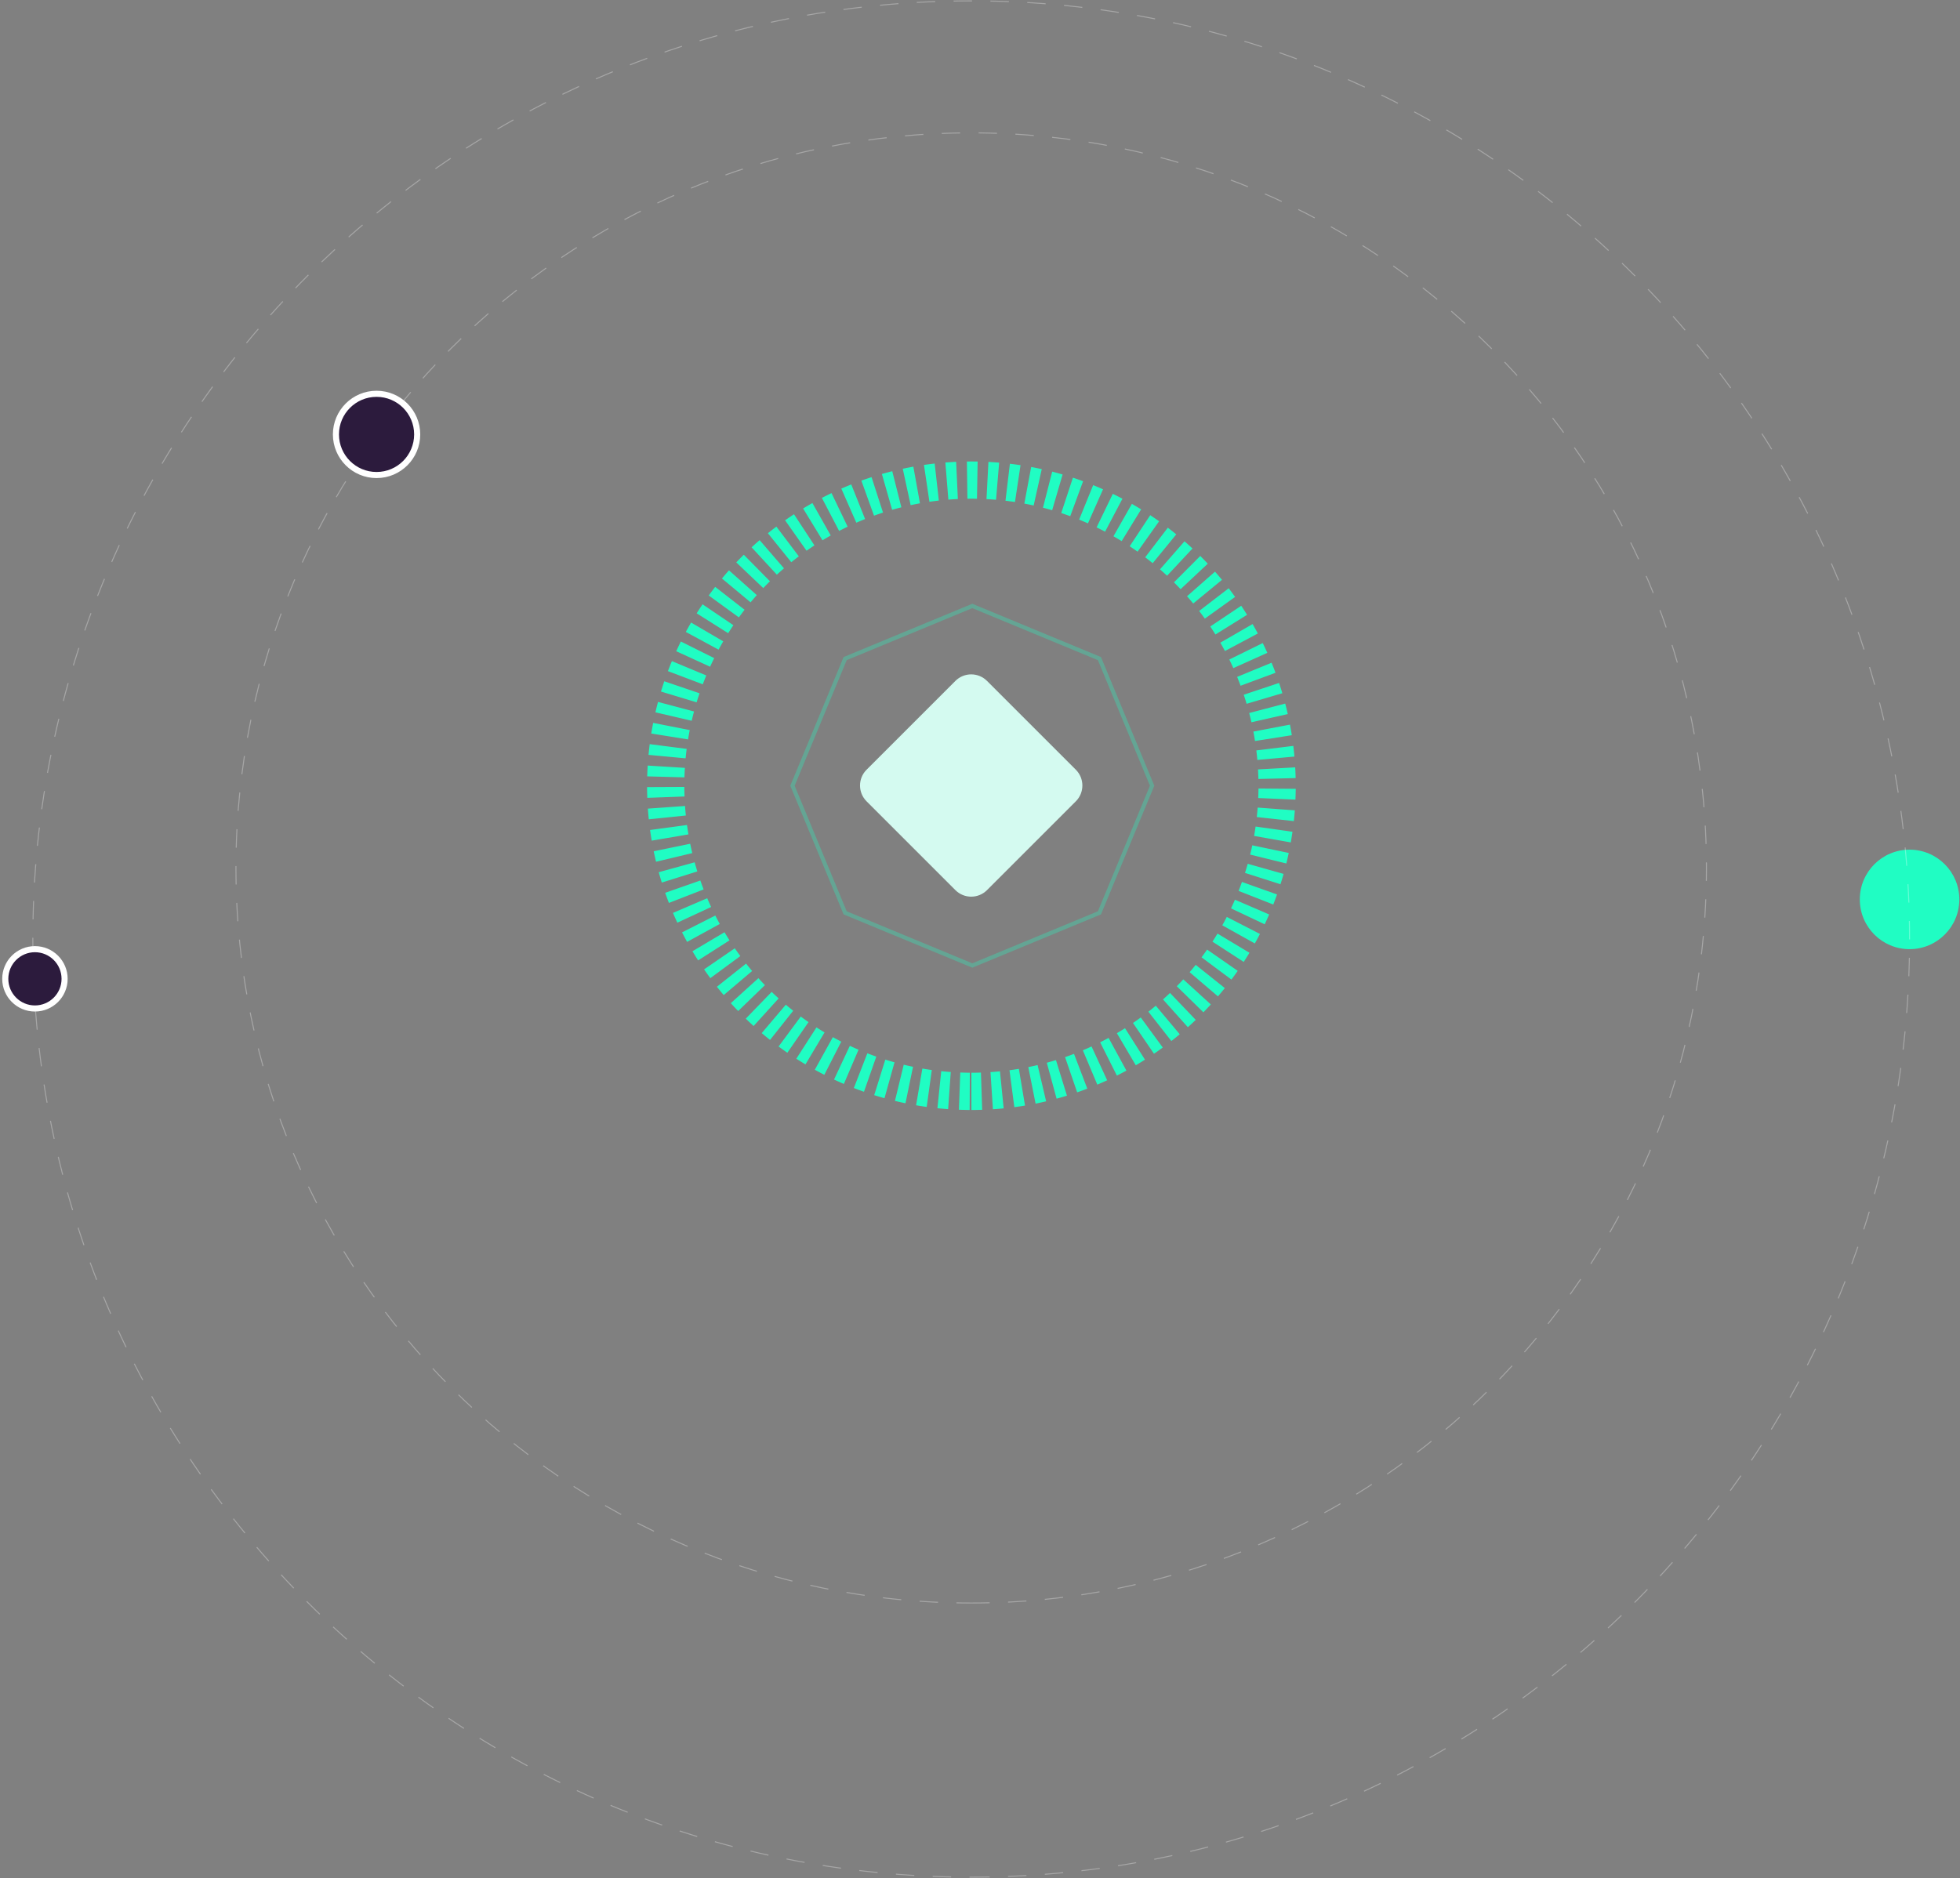 <svg xmlns="http://www.w3.org/2000/svg" id="shape-planet" version="1.1" viewBox="0 0 965 925"><rect x="0" y="0" width="965" height="925" fill="#808080" stroke="none"/><style>@keyframes rotate-inverse{0%{transform:rotate(360deg)}}@media screen and (-webkit-min-device-pixel-ratio:0){#aurora,#orbit-far,#orbit-near{animation-iteration-count:infinite;animation-timing-function:linear;transform-origin:center}#orbit-far,#orbit-near{animation-name:rotate;animation-duration:12s}#orbit-near{animation-duration:9s}#aurora{animation-name:rotate-inverse;animation-duration:20s}}</style><g id="aurora-container" transform="translate(-1292.172,-688.49)"><g id="aurora"><path fill="#20fdc3" d="m 1770.454,1235.116 -0.028,-18.345 0.472,-10e-4 0.457,-0 0.457,-0 0.458,-0 0.457,-0.01 0.455,-0.01 0.455,-0.01 0.456,-0.01 0.454,-0.013 0.455,-0.013 0.132,-0.01 0.611,18.335 -0.162,0.01 -0.513,0.015 -0.513,0.014 -0.513,0.012 -0.514,0.011 -0.515,0.01 -0.514,0.01 -0.514,0 -0.515,0.01 -0.516,0 -0.502,10e-4 z m -0.873,-0 -0.173,0 -0.515,-0.01 -0.513,-0 -0.515,-0.01 -0.515,-0.01 -0.514,-0.011 -0.513,-0.012 -0.513,-0.014 -0.513,-0.015 -0.512,-0.018 -0.493,-0.018 0.668,-18.332 0.465,0.017 0.454,0.015 0.454,0.013 0.455,0.013 0.455,0.01 0.456,0.01 0.455,0.01 0.456,0.01 0.458,0 0.457,0 0.143,10e-4 -0.087,18.344 z m 11.449,-0.343 -1.194,-18.306 0.14,-0.01 0.451,-0.031 0.449,-0.032 0.448,-0.034 0.449,-0.034 0.449,-0.037 0.448,-0.037 0.446,-0.039 0.448,-0.041 0.446,-0.042 0.447,-0.043 0.048,-0.01 1.822,18.255 -0.075,0.01 -0.504,0.049 -0.503,0.047 -0.505,0.046 -0.506,0.044 -0.505,0.042 -0.506,0.041 -0.506,0.039 -0.508,0.038 -0.508,0.036 -0.506,0.035 -0.165,0.011 z m -22.048,-0.06 -0.311,-0.022 -0.508,-0.038 -0.506,-0.039 -0.505,-0.041 -0.505,-0.042 -0.507,-0.044 -0.504,-0.046 -0.504,-0.047 -0.504,-0.049 -0.503,-0.05 -0.414,-0.043 1.884,-18.248 0.383,0.04 0.446,0.044 0.446,0.043 0.447,0.042 0.447,0.041 0.447,0.039 0.896,0.074 0.898,0.068 0.28,0.02 -1.303,18.298 z m 32.6,-0.983 -2.399,-18.187 0.153,-0.02 0.441,-0.06 0.441,-0.061 0.44,-0.062 0.439,-0.064 0.441,-0.065 0.438,-0.066 0.438,-0.068 0.439,-0.069 0.436,-0.07 0.438,-0.072 0.088,-0.015 3.026,18.094 -0.115,0.019 -0.494,0.081 -0.495,0.08 -0.495,0.078 -0.496,0.076 -0.496,0.075 -0.495,0.074 -0.497,0.072 -0.498,0.07 -0.497,0.069 -0.498,0.067 -0.183,0.024 z m -43.15,-0.117 -0.312,-0.043 -0.497,-0.07 -0.498,-0.072 -0.495,-0.074 -0.496,-0.075 -0.496,-0.076 -0.495,-0.078 -0.495,-0.08 -0.493,-0.081 -0.493,-0.082 -0.456,-0.078 3.085,-18.084 0.426,0.073 0.437,0.073 0.437,0.072 0.437,0.07 0.438,0.069 0.438,0.068 0.438,0.066 0.441,0.065 0.439,0.064 0.44,0.062 0.285,0.04 -2.515,18.171 z m 53.608,-1.622 -3.589,-17.991 0.053,-0.01 0.43,-0.088 0.431,-0.089 0.431,-0.09 0.43,-0.091 0.429,-0.093 0.429,-0.094 0.427,-0.095 0.429,-0.097 0.428,-0.098 0.428,-0.1 0.23,-0.054 4.208,17.856 -0.258,0.061 -0.482,0.112 -0.483,0.11 -0.483,0.11 -0.485,0.108 -0.485,0.106 -0.486,0.105 -0.487,0.103 -0.485,0.102 -0.488,0.101 -0.489,0.099 -0.083,0.017 z m -64.058,-0.175 -0.201,-0.042 -0.486,-0.102 -0.486,-0.103 -0.486,-0.105 -0.486,-0.106 -0.484,-0.108 -0.484,-0.11 -0.482,-0.11 -0.482,-0.112 -0.484,-0.114 -0.482,-0.115 -0.142,-0.035 4.32,-17.829 0.116,0.028 0.426,0.102 0.425,0.1 0.428,0.1 0.428,0.098 0.429,0.097 0.428,0.095 0.428,0.094 0.43,0.093 0.429,0.091 0.432,0.09 0.174,0.036 -3.708,17.967 z m 74.404,-2.266 -4.819,-17.701 0.312,-0.085 0.421,-0.116 0.418,-0.116 0.419,-0.119 0.42,-0.12 0.418,-0.121 0.418,-0.122 0.417,-0.123 0.417,-0.125 0.415,-0.125 0.416,-0.128 0.011,-0 5.419,17.526 -0.036,0.011 -0.469,0.144 -0.472,0.143 -0.471,0.141 -0.471,0.139 -0.473,0.138 -0.473,0.137 -0.472,0.135 -0.474,0.134 -0.476,0.133 -0.476,0.131 -0.339,0.092 z m -84.733,-0.231 -0.45,-0.125 -0.474,-0.134 -0.472,-0.135 -0.473,-0.137 -0.473,-0.138 -0.47,-0.139 -0.472,-0.141 -0.472,-0.143 -0.469,-0.144 -0.469,-0.145 -0.374,-0.116 5.475,-17.509 0.347,0.108 0.832,0.256 0.414,0.125 0.417,0.125 0.418,0.123 0.417,0.123 0.418,0.12 0.42,0.12 0.419,0.119 0.42,0.117 -4.929,17.67 z m 94.86,-2.886 -5.962,-17.349 0.041,-0.014 0.41,-0.142 0.407,-0.143 0.408,-0.145 0.408,-0.146 0.406,-0.146 0.406,-0.148 0.405,-0.149 0.405,-0.15 0.405,-0.152 0.403,-0.153 0.302,-0.115 6.547,17.137 -0.33,0.126 -0.457,0.173 -0.456,0.171 -0.458,0.17 -0.459,0.169 -0.459,0.167 -0.46,0.166 -0.46,0.164 -0.46,0.163 -0.463,0.163 -0.462,0.16 -0.067,0.023 z m -104.968,-0.286 -0.169,-0.06 -0.461,-0.163 -0.459,-0.164 -0.461,-0.166 -0.459,-0.167 -0.458,-0.169 -0.458,-0.17 -0.456,-0.171 -0.458,-0.173 -0.456,-0.174 -0.454,-0.175 -0.232,-0.091 6.65,-17.097 0.205,0.08 0.403,0.155 0.404,0.154 0.402,0.153 0.405,0.152 0.405,0.15 0.405,0.149 0.407,0.148 0.405,0.146 0.408,0.146 0.408,0.145 0.141,0.049 -6.067,17.313 z m 114.884,-3.509 -7.119,-16.907 0.142,-0.06 0.396,-0.169 0.396,-0.169 0.394,-0.17 0.394,-0.172 0.394,-0.173 0.392,-0.174 0.392,-0.175 0.391,-0.176 0.391,-0.178 0.391,-0.178 0.217,-0.1 7.687,16.656 -0.244,0.113 -0.441,0.202 -0.442,0.201 -0.443,0.199 -0.443,0.198 -0.445,0.197 -0.444,0.195 -0.445,0.194 -0.447,0.193 -0.447,0.191 -0.447,0.19 -0.17,0.072 z m -124.779,-0.341 -0.262,-0.112 -0.447,-0.193 -0.445,-0.194 -0.445,-0.195 -0.445,-0.197 -0.442,-0.198 -0.443,-0.199 -0.442,-0.201 -0.441,-0.202 -0.441,-0.203 -0.439,-0.204 -0.154,-0.073 7.787,-16.61 0.128,0.06 0.389,0.181 0.39,0.18 0.78,0.356 0.392,0.176 0.393,0.176 0.392,0.173 0.393,0.173 0.395,0.172 0.393,0.17 0.235,0.1 -7.221,16.864 z m 134.416,-4.107 -8.237,-16.391 0.186,-0.094 0.382,-0.194 0.382,-0.194 0.381,-0.196 0.379,-0.196 0.379,-0.198 0.378,-0.199 0.378,-0.201 0.378,-0.201 0.375,-0.202 0.377,-0.204 0.183,-0.099 8.779,16.107 -0.206,0.113 -0.424,0.229 -0.426,0.229 -0.426,0.227 -0.426,0.226 -0.428,0.225 -0.429,0.224 -0.43,0.223 -0.429,0.221 -0.431,0.219 -0.432,0.219 -0.213,0.107 z m -144.029,-0.393 -0.298,-0.152 -0.43,-0.221 -0.43,-0.223 -0.429,-0.224 -0.427,-0.225 -0.426,-0.225 -0.427,-0.228 -0.426,-0.229 -0.424,-0.229 -0.424,-0.232 -0.423,-0.232 -0.122,-0.067 8.876,-16.055 0.1,0.055 0.375,0.206 0.374,0.204 0.377,0.204 0.375,0.202 0.377,0.201 0.379,0.201 0.379,0.199 0.379,0.198 0.379,0.196 0.381,0.196 0.272,0.139 -8.337,16.341 z m 153.345,-4.685 -9.313,-15.806 0.19,-0.112 0.368,-0.218 0.366,-0.218 0.365,-0.22 0.364,-0.22 0.364,-0.222 0.364,-0.224 0.361,-0.223 0.362,-0.225 0.362,-0.226 0.359,-0.227 0.181,-0.115 9.832,15.488 -0.204,0.129 -0.408,0.257 -0.407,0.255 -0.409,0.255 -0.41,0.253 -0.409,0.251 -0.411,0.251 -0.413,0.25 -0.413,0.248 -0.414,0.247 -0.413,0.246 -0.214,0.126 z m -162.631,-0.443 -0.294,-0.176 -0.413,-0.249 -0.412,-0.249 -0.411,-0.25 -0.41,-0.252 -0.41,-0.253 -0.409,-0.255 -0.407,-0.255 -0.408,-0.257 -0.406,-0.258 -0.404,-0.258 -0.126,-0.081 9.922,-15.43 0.104,0.067 0.359,0.229 0.36,0.229 0.36,0.227 0.361,0.226 0.362,0.225 0.362,0.223 0.363,0.223 0.365,0.223 0.364,0.221 0.365,0.219 0.267,0.16 -9.404,15.751 z m 171.585,-5.241 -10.338,-15.154 0.163,-0.112 0.351,-0.24 0.348,-0.241 0.35,-0.244 0.348,-0.243 0.347,-0.245 0.348,-0.246 0.346,-0.247 0.345,-0.248 0.345,-0.249 0.343,-0.25 0.201,-0.146 10.834,14.804 -0.225,0.164 -0.388,0.282 -0.389,0.281 -0.39,0.281 -0.391,0.278 -0.391,0.277 -0.393,0.277 -0.393,0.276 -0.394,0.273 -0.396,0.274 -0.396,0.272 -0.185,0.126 z m -180.511,-0.493 -0.258,-0.179 -0.393,-0.273 -0.394,-0.276 -0.393,-0.277 -0.391,-0.277 -0.391,-0.278 -0.39,-0.281 -0.389,-0.281 -0.388,-0.282 -0.388,-0.284 -0.385,-0.283 -0.149,-0.111 10.916,-14.743 0.13,0.096 0.344,0.253 0.342,0.25 0.344,0.25 0.344,0.249 0.345,0.248 0.346,0.247 0.348,0.246 0.347,0.245 0.348,0.243 0.35,0.244 0.237,0.163 -10.432,15.091 z m 189.067,-5.77 -11.315,-14.44 0.119,-0.092 0.333,-0.263 0.333,-0.264 0.331,-0.265 0.331,-0.266 0.331,-0.266 0.328,-0.268 0.33,-0.269 0.328,-0.27 0.327,-0.27 0.325,-0.271 0.233,-0.195 11.784,14.059 -0.256,0.214 -0.368,0.307 -0.369,0.306 -0.37,0.304 -0.37,0.303 -0.373,0.303 -0.373,0.301 -0.373,0.3 -0.375,0.299 -0.376,0.298 -0.376,0.297 -0.139,0.108 z m -197.587,-0.538 -0.207,-0.165 -0.375,-0.299 -0.374,-0.3 -0.373,-0.301 -0.372,-0.303 -0.37,-0.303 -0.37,-0.304 -0.369,-0.306 -0.369,-0.307 -0.368,-0.308 -0.365,-0.308 -0.186,-0.157 11.865,-13.992 0.165,0.14 0.326,0.274 0.324,0.273 0.326,0.271 0.327,0.27 0.328,0.27 0.329,0.269 0.329,0.268 0.33,0.266 0.331,0.266 0.331,0.265 0.187,0.148 -11.4,14.373 z m 205.708,-6.274 -12.238,-13.667 0.066,-0.059 0.315,-0.284 0.315,-0.284 0.313,-0.286 0.312,-0.286 0.313,-0.289 0.31,-0.288 0.31,-0.289 0.309,-0.291 0.308,-0.29 0.307,-0.293 0.269,-0.256 12.678,13.259 -0.287,0.274 -0.347,0.33 -0.348,0.329 -0.349,0.328 -0.35,0.327 -0.352,0.326 -0.351,0.324 -0.353,0.323 -0.354,0.323 -0.355,0.322 -0.355,0.32 -0.086,0.077 z m -213.792,-0.583 -0.15,-0.136 -0.354,-0.323 -0.353,-0.323 -0.351,-0.324 -0.351,-0.326 -0.35,-0.327 -0.349,-0.328 -0.349,-0.329 -0.347,-0.33 -0.345,-0.33 -0.345,-0.332 -0.224,-0.217 12.759,-13.181 0.202,0.196 0.306,0.293 0.307,0.294 0.307,0.293 0.308,0.29 0.309,0.291 0.31,0.289 0.311,0.288 0.312,0.289 0.626,0.572 0.13,0.117 -12.319,13.594 z m 221.446,-6.751 -13.108,-12.835 0.014,-0.013 0.296,-0.304 0.295,-0.305 0.294,-0.306 0.293,-0.307 0.293,-0.307 0.29,-0.308 0.29,-0.308 0.29,-0.311 0.289,-0.312 0.288,-0.311 0.285,-0.311 -0.01,0.01 13.561,12.355 -0.011,0.012 -0.325,0.354 -0.325,0.353 -0.325,0.35 -0.326,0.349 -0.329,0.349 -0.329,0.349 -0.33,0.347 -0.331,0.346 -0.331,0.345 -0.333,0.344 -0.334,0.343 -0.032,0.032 z m -229.06,-0.624 -0.092,-0.095 -0.332,-0.345 -0.331,-0.346 -0.33,-0.347 -0.329,-0.349 -0.328,-0.349 -0.326,-0.349 -0.325,-0.35 -0.325,-0.353 -0.325,-0.353 -0.322,-0.354 -0.255,-0.281 13.594,-12.319 0.237,0.262 0.286,0.313 0.286,0.312 0.287,0.311 0.289,0.312 0.29,0.311 0.29,0.308 0.291,0.308 0.292,0.307 0.293,0.307 0.294,0.306 0.075,0.076 -13.184,12.757 z m 236.23,-7.218 -13.955,-11.908 0.262,-0.306 0.274,-0.324 0.274,-0.324 0.272,-0.326 0.272,-0.326 0.27,-0.326 0.27,-0.328 0.269,-0.33 0.268,-0.328 0.266,-0.331 0.266,-0.331 0.032,-0.039 14.34,11.441 -0.05,0.063 -0.3,0.373 -0.301,0.373 -0.303,0.372 -0.303,0.371 -0.304,0.37 -0.306,0.369 -0.307,0.368 -0.307,0.367 -0.309,0.367 -0.31,0.365 -0.28,0.328 z m -243.341,-0.643 -0.043,-0.05 -0.308,-0.366 -0.308,-0.368 -0.307,-0.368 -0.306,-0.369 -0.304,-0.37 -0.303,-0.371 -0.302,-0.372 -0.301,-0.373 -0.3,-0.373 -0.3,-0.375 -0.274,-0.347 14.372,-11.4 0.259,0.326 0.264,0.331 0.266,0.331 0.267,0.331 0.267,0.328 0.269,0.33 0.27,0.328 0.271,0.327 0.271,0.325 0.272,0.325 0.274,0.325 0.026,0.031 -13.992,11.864 z m 249.962,-7.637 -14.708,-10.964 0.207,-0.278 0.253,-0.341 0.253,-0.343 0.25,-0.343 0.25,-0.343 0.25,-0.346 0.247,-0.344 0.247,-0.346 0.246,-0.347 0.245,-0.348 0.243,-0.348 0.059,-0.084 15.06,10.476 -0.073,0.105 -0.276,0.393 -0.277,0.393 -0.277,0.391 -0.278,0.391 -0.281,0.391 -0.281,0.388 -0.282,0.388 -0.284,0.388 -0.284,0.386 -0.285,0.385 -0.224,0.3 z m -256.555,-0.699 -0.274,-0.372 -0.284,-0.388 -0.282,-0.388 -0.28,-0.388 -0.281,-0.391 -0.279,-0.391 -0.277,-0.391 -0.277,-0.393 -0.275,-0.393 -0.275,-0.395 -0.273,-0.395 -0.021,-0.031 15.123,-10.385 0.01,0.011 0.241,0.349 0.243,0.349 0.488,0.696 0.247,0.347 0.247,0.346 0.247,0.344 0.249,0.346 0.5,0.686 0.259,0.351 -14.773,10.876 z m 262.614,-8.001 -15.397,-9.973 0.167,-0.257 0.23,-0.358 0.229,-0.359 0.229,-0.36 0.227,-0.359 0.225,-0.361 0.225,-0.362 0.225,-0.363 0.223,-0.364 0.222,-0.363 0.22,-0.364 0.066,-0.109 15.722,9.452 -0.081,0.134 -0.25,0.414 -0.251,0.411 -0.251,0.41 -0.253,0.409 -0.254,0.408 -0.256,0.408 -0.257,0.408 -0.258,0.406 -0.258,0.405 -0.261,0.405 -0.183,0.282 z m -268.627,-0.733 -0.229,-0.359 -0.258,-0.406 -0.257,-0.408 -0.256,-0.408 -0.254,-0.408 -0.252,-0.409 -0.252,-0.41 -0.251,-0.411 -0.25,-0.413 -0.248,-0.413 -0.247,-0.414 -0.033,-0.055 15.779,-9.358 0.018,0.031 0.218,0.365 0.22,0.366 0.22,0.364 0.222,0.363 0.223,0.364 0.225,0.363 0.225,0.362 0.226,0.361 0.227,0.359 0.228,0.36 0.215,0.336 -15.459,9.878 z m 274.1,-8.355 -16.027,-8.927 0.145,-0.259 0.206,-0.374 0.206,-0.374 0.205,-0.376 0.203,-0.375 0.202,-0.376 0.201,-0.378 0.201,-0.378 0.198,-0.377 0.198,-0.38 0.197,-0.38 0.057,-0.11 16.315,8.388 -0.07,0.135 -0.222,0.429 -0.223,0.428 -0.226,0.429 -0.226,0.426 -0.227,0.426 -0.229,0.427 -0.23,0.424 -0.23,0.423 -0.233,0.424 -0.233,0.422 -0.158,0.283 z m -279.522,-0.762 -0.201,-0.367 -0.231,-0.423 -0.23,-0.424 -0.229,-0.427 -0.227,-0.426 -0.226,-0.426 -0.225,-0.429 -0.224,-0.428 -0.222,-0.429 -0.221,-0.43 -0.22,-0.432 -0.026,-0.05 16.367,-8.286 0.013,0.024 0.194,0.381 0.195,0.38 0.197,0.38 0.198,0.38 0.199,0.377 0.2,0.378 0.202,0.378 0.201,0.376 0.204,0.375 0.205,0.376 0.187,0.342 -16.08,8.83 z m 284.379,-8.673 -16.587,-7.835 0.138,-0.294 0.182,-0.387 0.181,-0.39 0.18,-0.389 0.178,-0.39 0.178,-0.392 0.176,-0.39 0.175,-0.393 0.174,-0.393 0.173,-0.393 0.171,-0.393 0.03,-0.069 16.842,7.272 -0.042,0.097 -0.194,0.446 -0.196,0.445 -0.196,0.444 -0.198,0.442 -0.199,0.444 -0.201,0.441 -0.202,0.442 -0.203,0.44 -0.204,0.44 -0.207,0.439 -0.149,0.316 z m -289.185,-0.789 -0.189,-0.406 -0.203,-0.44 -0.202,-0.442 -0.2,-0.441 -0.199,-0.443 -0.199,-0.443 -0.197,-0.445 -0.195,-0.444 -0.194,-0.445 -0.193,-0.447 -0.182,-0.425 16.864,-7.222 0.17,0.398 0.342,0.788 0.173,0.394 0.174,0.392 0.175,0.392 0.176,0.391 0.178,0.392 0.178,0.39 0.18,0.389 0.179,0.384 -16.636,7.733 z m 293.404,-8.954 -17.078,-6.698 0.147,-0.374 0.156,-0.403 0.155,-0.401 0.154,-0.404 0.153,-0.404 0.151,-0.403 0.151,-0.406 0.149,-0.405 0.148,-0.406 0.147,-0.407 0.145,-0.407 17.275,6.174 -0.155,0.435 -0.166,0.459 -0.167,0.459 -0.169,0.459 -0.17,0.457 -0.171,0.458 -0.173,0.456 -0.174,0.455 -0.176,0.457 -0.176,0.453 -0.156,0.396 z m -297.557,-0.782 -0.027,-0.067 -0.175,-0.456 -0.175,-0.456 -0.173,-0.457 -0.171,-0.456 -0.17,-0.458 -0.168,-0.459 -0.168,-0.459 -0.166,-0.46 -0.164,-0.46 -0.163,-0.46 -0.118,-0.336 17.312,-6.068 0.109,0.308 0.144,0.408 0.146,0.408 0.146,0.406 0.148,0.406 0.149,0.405 0.151,0.405 0.152,0.405 0.152,0.403 0.154,0.403 0.155,0.402 0.015,0.039 -17.095,6.654 z m 301.107,-9.195 -17.475,-5.584 0.024,-0.073 0.13,-0.413 0.13,-0.414 0.128,-0.416 0.127,-0.415 0.126,-0.416 0.125,-0.417 0.123,-0.417 0.122,-0.418 0.121,-0.418 0.12,-0.418 0.071,-0.253 17.655,4.983 -0.079,0.281 -0.135,0.474 -0.137,0.472 -0.138,0.473 -0.14,0.472 -0.14,0.47 -0.143,0.471 -0.144,0.47 -0.145,0.469 -0.146,0.469 -0.148,0.468 -0.032,0.1 z m -304.614,-0.832 -0.064,-0.205 -0.145,-0.469 -0.144,-0.469 -0.142,-0.472 -0.141,-0.471 -0.14,-0.471 -0.138,-0.473 -0.137,-0.472 -0.135,-0.473 -0.134,-0.474 -0.132,-0.476 -0.048,-0.172 17.686,-4.874 0.04,0.144 0.117,0.419 0.118,0.419 0.12,0.42 0.121,0.418 0.122,0.418 0.124,0.418 0.124,0.416 0.125,0.415 0.256,0.832 0.056,0.177 -17.509,5.475 z m 307.498,-9.395 -17.816,-4.376 0.07,-0.283 0.103,-0.425 0.102,-0.425 0.101,-0.427 0.099,-0.427 0.098,-0.428 0.096,-0.427 0.096,-0.43 0.094,-0.428 0.093,-0.429 0.091,-0.431 0,-0.01 17.955,3.762 -0.01,0.037 -0.103,0.485 -0.105,0.486 -0.107,0.485 -0.107,0.484 -0.11,0.484 -0.11,0.483 -0.113,0.483 -0.113,0.482 -0.115,0.482 -0.117,0.482 -0.076,0.308 z m -310.326,-0.849 -0.101,-0.423 -0.114,-0.482 -0.112,-0.483 -0.111,-0.483 -0.109,-0.483 -0.108,-0.485 -0.107,-0.486 -0.105,-0.485 -0.103,-0.485 -0.102,-0.488 -0.078,-0.376 17.968,-3.704 0.071,0.347 0.09,0.429 0.092,0.431 0.093,0.43 0.093,0.427 0.096,0.428 0.097,0.429 0.098,0.428 0.099,0.427 0.101,0.427 0.095,0.398 -17.843,4.262 z m 312.515,-9.523 -18.065,-3.197 0.023,-0.128 0.076,-0.435 0.074,-0.436 0.073,-0.436 0.072,-0.438 0.07,-0.437 0.069,-0.437 0.068,-0.439 0.066,-0.439 0.065,-0.44 0.064,-0.439 0.017,-0.119 18.164,2.568 -0.021,0.151 -0.072,0.497 -0.074,0.496 -0.075,0.495 -0.076,0.495 -0.078,0.496 -0.08,0.495 -0.081,0.494 -0.082,0.493 -0.084,0.493 -0.086,0.492 -0.027,0.155 z m -314.647,-0.86 -0.047,-0.28 -0.083,-0.493 -0.081,-0.494 -0.08,-0.495 -0.078,-0.494 -0.076,-0.497 -0.075,-0.496 -0.073,-0.495 -0.072,-0.497 -0.071,-0.498 -0.069,-0.497 -0,-0.019 18.18,-2.457 -0,-0.01 0.061,0.441 0.062,0.44 0.064,0.439 0.065,0.441 0.066,0.438 0.068,0.438 0.069,0.438 0.07,0.437 0.072,0.438 0.073,0.436 0.043,0.252 -18.084,3.084 z m 316.14,-9.637 -18.235,-1.999 0.01,-0.071 0.048,-0.444 0.046,-0.446 0.044,-0.447 0.043,-0.445 0.042,-0.445 0.041,-0.449 0.039,-0.447 0.037,-0.447 0.037,-0.449 0.034,-0.449 0.01,-0.123 18.294,1.365 -0.012,0.151 -0.039,0.506 -0.041,0.506 -0.042,0.506 -0.044,0.505 -0.046,0.503 -0.047,0.505 -0.049,0.505 -0.05,0.502 -0.052,0.503 -0.054,0.504 -0.011,0.1 z m -317.576,-0.871 -0.024,-0.236 -0.051,-0.502 -0.049,-0.505 -0.047,-0.504 -0.045,-0.504 -0.045,-0.506 -0.042,-0.505 -0.041,-0.506 -0.039,-0.506 -0.038,-0.508 -0.035,-0.488 18.299,-1.302 0.032,0.457 0.034,0.448 0.035,0.449 0.036,0.449 0.038,0.448 0.039,0.446 0.04,0.448 0.042,0.446 0.043,0.445 0.045,0.447 0.021,0.21 -18.248,1.879 z m 318.373,-9.709 -18.329,-0.78 0.01,-0.138 0.018,-0.455 0.017,-0.452 0.015,-0.455 0.013,-0.455 0.013,-0.454 0.01,-0.456 0.01,-0.455 0.01,-0.456 0.01,-0.456 0,-0.458 0,0.01 18.345,0.148 -10e-4,0.019 -0.01,0.514 -0.01,0.515 -0.01,0.514 -0.01,0.514 -0.012,0.513 -0.014,0.513 -0.016,0.513 -0.017,0.511 -0.018,0.513 -0.02,0.511 -0.01,0.164 z m -319.112,-0.871 -0.011,-0.316 -0.017,-0.512 -0.016,-0.513 -0.013,-0.513 -0.013,-0.514 -0.01,-0.513 -0.01,-0.514 -0.01,-0.515 -0.01,-0.514 -0,-0.515 -0,-0.35 18.345,-0.087 10e-4,0.32 0,0.457 0.01,0.458 0.01,0.456 0.01,0.456 0.01,0.456 0.011,0.455 0.012,0.454 0.014,0.455 0.015,0.454 0.01,0.288 -18.333,0.667 z m 300.872,-9.297 -0.01,-0.326 -0.013,-0.455 -0.013,-0.454 -0.015,-0.455 -0.017,-0.453 -0.018,-0.454 -0.019,-0.453 -0.021,-0.452 -0.022,-0.453 -0.024,-0.452 -0.017,-0.301 18.317,-1.015 0.019,0.33 0.026,0.51 0.025,0.51 0.024,0.51 0.022,0.512 0.02,0.51 0.018,0.513 0.017,0.511 0.016,0.513 0.014,0.513 0.01,0.352 -18.34,0.439 z m -282.578,-0.781 0,-0.01 -18.338,-0.495 0,-0.022 0.016,-0.513 0.017,-0.512 0.018,-0.511 0.021,-0.511 0.022,-0.513 0.023,-0.509 0.025,-0.51 0.027,-0.51 0.028,-0.51 0.03,-0.509 0.011,-0.184 18.31,1.133 -0.01,0.155 -0.027,0.45 -0.025,0.451 -0.023,0.452 -0.023,0.453 -0.021,0.453 -0.019,0.452 -0.018,0.453 -0.016,0.455 -0.015,0.454 -0.014,0.454 z m 282.054,-8.596 -0.038,-0.421 -0.042,-0.446 -0.043,-0.445 -0.044,-0.447 -0.046,-0.446 -0.047,-0.443 -0.049,-0.446 -0.05,-0.444 -0.052,-0.443 -0.052,-0.443 -0.032,-0.258 18.209,-2.23 0.035,0.289 0.06,0.501 0.058,0.501 0.056,0.502 0.055,0.5 0.054,0.504 0.052,0.503 0.05,0.502 0.049,0.505 0.047,0.505 0.041,0.45 -18.271,1.65 z m -281.478,-0.784 -18.265,-1.707 0.01,-0.114 0.049,-0.505 0.051,-0.502 0.051,-0.503 0.054,-0.502 0.055,-0.502 0.056,-0.503 0.058,-0.5 0.06,-0.501 0.061,-0.501 0.063,-0.498 0.02,-0.155 18.195,2.341 -0.016,0.126 -0.056,0.443 -0.054,0.443 -0.053,0.443 -0.051,0.444 -0.05,0.443 -0.049,0.445 -0.047,0.444 -0.046,0.446 -0.045,0.447 -0.043,0.445 -0.01,0.083 z m 280.336,-8.537 -0.061,-0.388 -0.07,-0.437 -0.072,-0.437 -0.073,-0.437 -0.074,-0.435 -0.076,-0.436 -0.077,-0.437 -0.078,-0.433 -0.08,-0.435 -0.081,-0.433 -0.063,-0.333 18.022,-3.427 0.069,0.364 0.091,0.49 0.091,0.491 0.088,0.492 0.087,0.491 0.086,0.492 0.084,0.494 0.082,0.493 0.081,0.493 0.08,0.495 0.066,0.417 -18.122,2.856 z m -279.142,-0.777 -18.112,-2.913 0.012,-0.078 0.081,-0.493 0.083,-0.493 0.084,-0.493 0.085,-0.493 0.087,-0.492 0.089,-0.49 0.09,-0.492 0.092,-0.491 0.092,-0.489 0.095,-0.489 0.047,-0.242 18.001,3.54 -0.042,0.21 -0.083,0.433 -0.083,0.435 -0.081,0.432 -0.079,0.434 -0.079,0.436 -0.077,0.435 -0.075,0.435 -0.075,0.436 -0.073,0.437 -0.072,0.437 -0.01,0.048 z m 277.382,-8.45 -0.056,-0.249 -0.098,-0.428 -0.099,-0.426 -0.101,-0.427 -0.102,-0.426 -0.103,-0.424 -0.105,-0.427 -0.105,-0.424 -0.107,-0.424 -0.108,-0.423 -0.11,-0.423 -0.014,-0.052 17.745,-4.654 0.021,0.079 0.124,0.479 0.122,0.479 0.121,0.479 0.12,0.481 0.118,0.479 0.117,0.481 0.115,0.483 0.113,0.481 0.113,0.484 0.11,0.482 0.063,0.276 -17.894,4.044 z m -275.577,-0.74 -17.868,-4.154 0.091,-0.392 0.114,-0.481 0.114,-0.481 0.118,-0.483 0.118,-0.48 0.119,-0.48 0.121,-0.479 0.122,-0.479 0.124,-0.479 0.125,-0.477 0.111,-0.418 17.731,4.709 -0.104,0.391 -0.111,0.422 -0.109,0.423 -0.109,0.423 -0.107,0.424 -0.105,0.425 -0.105,0.426 -0.103,0.423 -0.101,0.427 -0.101,0.427 -0.085,0.363 z m 273.202,-8.354 -0.01,-0.024 -0.125,-0.418 -0.126,-0.415 -0.127,-0.416 -0.128,-0.415 -0.13,-0.414 -0.13,-0.414 -0.132,-0.413 -0.134,-0.413 -0.134,-0.413 -0.136,-0.411 -0.101,-0.303 17.403,-5.802 0.111,0.332 0.154,0.466 0.152,0.466 0.15,0.466 0.15,0.468 0.148,0.468 0.146,0.469 0.145,0.469 0.144,0.47 0.143,0.471 0.14,0.47 0.016,0.052 -17.592,5.204 z m -270.778,-0.726 -17.558,-5.314 0.047,-0.158 0.144,-0.469 0.145,-0.469 0.147,-0.469 0.148,-0.468 0.149,-0.468 0.151,-0.466 0.152,-0.466 0.154,-0.466 0.154,-0.465 0.157,-0.464 0.077,-0.228 17.368,5.907 -0.068,0.201 -0.139,0.411 -0.137,0.411 -0.135,0.411 -0.135,0.413 -0.133,0.413 -0.132,0.413 -0.131,0.414 -0.13,0.414 -0.128,0.415 -0.128,0.417 -0.039,0.13 z m 267.808,-8.166 -0.064,-0.171 -0.151,-0.403 -0.153,-0.403 -0.154,-0.404 -0.155,-0.402 -0.156,-0.402 -0.158,-0.401 -0.158,-0.401 -0.16,-0.401 -0.161,-0.399 -0.162,-0.398 -0.075,-0.181 16.971,-6.967 0.085,0.209 0.184,0.451 0.182,0.452 0.181,0.452 0.179,0.453 0.179,0.454 0.176,0.454 0.176,0.456 0.174,0.455 0.173,0.457 0.171,0.458 0.073,0.196 -17.197,6.386 z m -264.789,-0.711 -17.158,-6.492 0.112,-0.294 0.174,-0.456 0.175,-0.455 0.177,-0.454 0.178,-0.454 0.179,-0.453 0.181,-0.452 0.182,-0.452 0.184,-0.451 0.185,-0.45 0.185,-0.449 0.048,-0.115 16.929,7.069 -0.037,0.087 -0.165,0.398 -0.163,0.399 -0.162,0.398 -0.161,0.399 -0.16,0.401 -0.159,0.401 -0.157,0.401 -0.157,0.402 -0.155,0.403 -0.154,0.403 -0.101,0.266 z m 261.229,-7.967 -0.111,-0.246 -0.178,-0.391 -0.178,-0.391 -0.18,-0.389 -0.181,-0.389 -0.182,-0.389 -0.183,-0.387 -0.184,-0.387 -0.186,-0.387 -0.187,-0.386 -0.187,-0.384 -0.058,-0.118 16.464,-8.092 0.071,0.145 0.213,0.437 0.211,0.436 0.209,0.436 0.209,0.437 0.207,0.439 0.206,0.439 0.204,0.439 0.203,0.441 0.202,0.441 0.201,0.442 0.123,0.274 -16.728,7.53 z m -257.622,-0.692 -16.682,-7.632 0.166,-0.363 0.203,-0.441 0.205,-0.439 0.206,-0.439 0.207,-0.439 0.208,-0.437 0.209,-0.436 0.211,-0.436 0.213,-0.436 0.213,-0.435 0.215,-0.434 0.029,-0.057 16.415,8.19 -0.016,0.032 -0.19,0.383 -0.188,0.384 -0.188,0.385 -0.187,0.386 -0.185,0.387 -0.185,0.387 -0.183,0.387 -0.182,0.389 -0.181,0.389 -0.179,0.389 -0.154,0.336 z m 253.489,-7.733 -0.145,-0.271 -0.202,-0.376 -0.203,-0.376 -0.205,-0.375 -0.206,-0.375 -0.206,-0.374 -0.208,-0.372 -0.209,-0.373 -0.21,-0.371 -0.211,-0.371 -0.212,-0.371 -0.059,-0.101 15.891,-9.166 0.071,0.123 0.239,0.417 0.239,0.42 0.474,0.84 0.235,0.423 0.233,0.422 0.232,0.423 0.232,0.424 0.229,0.424 0.229,0.426 0.159,0.297 -16.187,8.633 z m -249.311,-0.668 -16.133,-8.734 0.205,-0.378 0.231,-0.424 0.232,-0.423 0.234,-0.422 0.235,-0.423 0.236,-0.42 0.237,-0.42 0.238,-0.419 0.24,-0.419 0.241,-0.418 0.242,-0.416 0.025,-0.042 15.835,9.263 -0.012,0.019 -0.214,0.37 -0.214,0.37 -0.212,0.369 -0.21,0.371 -0.211,0.372 -0.209,0.373 -0.207,0.372 -0.207,0.374 -0.206,0.375 -0.204,0.375 -0.192,0.355 z m 244.625,-7.466 -0.162,-0.26 -0.225,-0.36 -0.227,-0.36 -0.229,-0.36 -0.229,-0.359 -0.23,-0.357 -0.232,-0.358 -0.232,-0.357 -0.234,-0.356 -0.234,-0.355 -0.235,-0.354 -0.075,-0.111 15.247,-10.202 0.089,0.134 0.267,0.401 0.265,0.401 0.264,0.402 0.262,0.403 0.261,0.403 0.261,0.405 0.259,0.405 0.257,0.406 0.257,0.408 0.256,0.408 0.176,0.283 -15.577,9.69 z m -239.895,-0.644 -15.517,-9.786 0.226,-0.359 0.258,-0.406 0.259,-0.405 0.26,-0.404 0.261,-0.404 0.263,-0.403 0.263,-0.402 0.266,-0.401 0.266,-0.401 0.267,-0.398 0.268,-0.399 0.04,-0.059 15.185,10.293 -0.023,0.035 -0.238,0.353 -0.237,0.354 -0.236,0.355 -0.234,0.354 -0.233,0.356 -0.233,0.357 -0.231,0.357 -0.23,0.358 -0.23,0.359 -0.228,0.36 -0.212,0.336 z m 234.677,-7.165 -0.159,-0.221 -0.249,-0.345 -0.25,-0.343 -0.25,-0.342 -0.252,-0.343 -0.254,-0.342 -0.254,-0.341 -0.254,-0.339 -0.256,-0.339 -0.257,-0.338 -0.258,-0.337 -0.108,-0.141 14.542,-11.184 0.125,0.163 0.291,0.38 0.29,0.382 0.289,0.383 0.288,0.385 0.287,0.384 0.285,0.385 0.284,0.386 0.284,0.388 0.282,0.388 0.281,0.389 0.175,0.244 -14.902,10.698 z m -229.416,-0.618 -14.839,-10.785 0.229,-0.316 0.284,-0.388 0.284,-0.386 0.285,-0.385 0.287,-0.384 0.288,-0.385 0.29,-0.383 0.29,-0.382 0.291,-0.38 0.292,-0.38 0.294,-0.38 0.072,-0.093 14.472,11.274 -0.053,0.069 -0.26,0.334 -0.259,0.338 -0.258,0.337 -0.257,0.338 -0.256,0.339 -0.254,0.339 -0.254,0.341 -0.253,0.342 -0.253,0.343 -0.25,0.342 -0.212,0.291 z m 223.69,-6.831 -0.139,-0.168 -0.269,-0.326 -0.273,-0.327 -0.272,-0.326 -0.274,-0.324 -0.274,-0.323 -0.275,-0.323 -0.277,-0.322 -0.277,-0.321 -0.278,-0.32 -0.279,-0.319 -0.157,-0.179 13.776,-12.114 0.175,0.198 0.315,0.361 0.314,0.362 0.313,0.362 0.312,0.363 0.311,0.365 0.31,0.366 0.309,0.366 0.307,0.367 0.307,0.368 0.306,0.37 0.156,0.19 -14.167,11.654 z m -217.925,-0.586 -14.097,-11.739 0.214,-0.257 0.308,-0.367 0.308,-0.366 0.31,-0.366 0.311,-0.365 0.312,-0.363 0.313,-0.362 0.314,-0.362 0.316,-0.361 0.316,-0.359 0.317,-0.359 0.118,-0.132 13.704,12.196 -0.1,0.112 -0.281,0.318 -0.28,0.319 -0.279,0.319 -0.278,0.32 -0.278,0.321 -0.277,0.322 -0.275,0.323 -0.274,0.323 -0.274,0.325 -0.272,0.325 -0.196,0.235 z m 211.718,-6.469 -0.104,-0.111 -0.291,-0.308 -0.292,-0.307 -0.293,-0.306 -0.294,-0.307 -0.295,-0.304 -0.296,-0.304 -0.297,-0.303 -0.297,-0.302 -0.298,-0.301 -0.3,-0.3 -0.216,-0.216 12.952,-12.992 0.236,0.235 0.338,0.339 0.337,0.341 0.336,0.341 0.335,0.341 0.334,0.344 0.333,0.344 0.331,0.344 0.331,0.346 0.66,0.696 0.124,0.132 -13.374,12.558 z m -205.474,-0.552 -13.297,-12.639 0.185,-0.195 0.331,-0.346 0.331,-0.344 0.333,-0.344 0.335,-0.344 0.334,-0.341 0.336,-0.341 0.338,-0.341 0.338,-0.339 0.338,-0.337 0.34,-0.337 0.175,-0.172 12.876,13.067 -0.156,0.153 -0.301,0.299 -0.301,0.3 -0.299,0.3 -0.298,0.301 -0.298,0.302 -0.297,0.303 -0.296,0.304 -0.294,0.304 -0.295,0.307 -0.293,0.306 -0.165,0.174 z m 198.817,-6.077 -0.062,-0.058 -0.311,-0.289 -0.312,-0.287 -0.312,-0.287 -0.314,-0.286 -0.314,-0.284 -0.315,-0.284 -0.316,-0.283 -0.317,-0.282 -0.317,-0.281 -0.319,-0.28 -0.282,-0.246 12.074,-13.812 0.302,0.264 0.359,0.316 0.359,0.317 0.358,0.319 0.356,0.319 0.356,0.32 0.355,0.322 0.354,0.323 0.353,0.323 0.352,0.325 0.351,0.326 0.081,0.075 -12.519,13.41 z m -192.124,-0.517 -12.438,-13.485 0.146,-0.134 0.352,-0.323 0.354,-0.323 0.355,-0.322 0.356,-0.32 0.356,-0.319 0.358,-0.319 0.359,-0.317 0.36,-0.316 0.36,-0.316 0.362,-0.314 0.237,-0.205 11.99,13.885 -0.216,0.187 -0.32,0.278 -0.319,0.279 -0.319,0.28 -0.318,0.281 -0.316,0.282 -0.317,0.283 -0.315,0.284 -0.314,0.284 -0.314,0.286 -0.312,0.287 -0.127,0.117 z m 185.042,-5.659 -0.015,-0.013 -0.329,-0.267 -0.331,-0.267 -0.331,-0.266 -0.331,-0.264 -0.332,-0.264 -0.334,-0.263 -0.335,-0.263 -0.335,-0.26 -0.335,-0.26 -0.337,-0.259 -0.345,-0.263 11.141,-14.575 0.365,0.279 0.38,0.293 0.381,0.294 0.378,0.295 0.377,0.295 0.376,0.296 0.376,0.298 0.375,0.3 0.373,0.3 0.373,0.301 0.372,0.302 0.036,0.03 -11.613,14.201 z m -177.927,-0.479 -11.528,-14.271 0.105,-0.084 0.374,-0.3 0.375,-0.3 0.376,-0.298 0.376,-0.296 0.376,-0.295 0.379,-0.295 0.38,-0.294 0.38,-0.293 0.381,-0.291 0.381,-0.289 0.297,-0.224 11.054,14.64 -0.276,0.208 -0.338,0.257 -0.338,0.258 -0.337,0.259 -0.335,0.26 -0.334,0.26 -0.335,0.263 -0.334,0.263 -0.333,0.264 -0.331,0.264 -0.331,0.266 -0.084,0.068 z m 170.477,-5.198 -0.343,-0.243 -0.348,-0.245 -0.348,-0.244 -0.349,-0.243 -0.35,-0.242 -0.35,-0.24 -0.351,-0.24 -0.353,-0.239 -0.353,-0.238 -0.354,-0.236 -0.354,-0.235 -0.02,-0.014 10.11,-15.308 0.042,0.029 0.401,0.266 0.399,0.267 0.399,0.268 0.794,0.54 0.396,0.272 0.396,0.274 0.394,0.274 0.393,0.275 0.393,0.277 0.364,0.258 -10.608,14.967 z m -162.973,-0.456 -10.566,-14.997 0.07,-0.049 0.394,-0.276 0.393,-0.273 0.395,-0.273 0.397,-0.273 0.397,-0.27 0.398,-0.27 0.398,-0.268 0.4,-0.268 0.4,-0.265 0.4,-0.265 0.347,-0.227 10.063,15.338 -0.322,0.212 -0.356,0.235 -0.355,0.235 -0.352,0.236 -0.354,0.238 -0.352,0.239 -0.352,0.24 -0.349,0.24 -0.35,0.242 -0.35,0.243 -0.348,0.244 -0.046,0.032 z m 155.142,-4.73 -0.332,-0.205 -0.364,-0.221 -0.364,-0.221 -0.366,-0.22 -0.366,-0.218 -0.366,-0.218 -0.368,-0.216 -0.369,-0.216 -0.368,-0.214 -0.37,-0.214 -0.37,-0.212 -0.035,-0.019 9.071,-15.946 0.06,0.034 0.419,0.24 0.418,0.241 0.417,0.243 0.415,0.243 0.415,0.244 0.415,0.246 0.413,0.247 0.413,0.249 0.412,0.249 0.412,0.251 0.355,0.218 -9.597,15.635 z m -147.284,-0.411 -9.549,-15.664 0.047,-0.029 0.412,-0.249 0.413,-0.249 0.414,-0.247 0.414,-0.246 0.415,-0.244 0.416,-0.243 0.417,-0.243 0.418,-0.241 0.418,-0.24 0.419,-0.238 0.374,-0.212 9.023,15.973 -0.349,0.197 -0.371,0.211 -0.37,0.213 -0.369,0.213 -0.369,0.214 -0.369,0.216 -0.367,0.216 -0.367,0.218 -0.366,0.218 -0.365,0.22 -0.365,0.221 -0.024,0.015 z m 139.131,-4.242 -0.347,-0.182 -0.379,-0.198 -0.38,-0.197 -0.38,-0.195 -0.381,-0.195 -0.383,-0.193 -0.382,-0.193 -0.383,-0.191 -0.384,-0.19 -0.384,-0.188 -0.385,-0.188 -0.019,-0.009 7.987,-16.515 0.045,0.022 0.435,0.212 0.435,0.213 0.434,0.215 0.433,0.216 0.432,0.217 0.432,0.219 0.431,0.22 0.43,0.221 0.429,0.222 0.429,0.224 0.37,0.195 -8.535,16.238 z m -130.951,-0.366 -8.488,-16.263 0.053,-0.028 0.429,-0.222 0.431,-0.221 0.431,-0.22 0.431,-0.219 0.433,-0.217 0.433,-0.216 0.433,-0.215 0.435,-0.213 0.435,-0.212 0.436,-0.211 0.368,-0.177 7.939,16.539 -0.343,0.164 -0.386,0.187 -0.386,0.188 -0.384,0.188 -0.384,0.19 -0.383,0.192 -0.382,0.192 -0.382,0.193 -0.381,0.195 -0.381,0.195 -0.379,0.197 -0.028,0.014 z m 122.51,-3.731 -0.398,-0.177 -0.394,-0.173 -0.394,-0.171 -0.395,-0.171 -0.395,-0.169 -0.395,-0.168 -0.397,-0.167 -0.397,-0.166 -0.398,-0.165 -0.398,-0.163 -0.383,-0.156 6.912,-16.993 0.409,0.167 0.451,0.185 0.45,0.186 0.448,0.187 0.448,0.189 0.448,0.19 0.894,0.384 0.445,0.194 0.444,0.195 0.423,0.188 -7.428,16.774 z m -114.046,-0.319 -7.378,-16.796 0.096,-0.042 0.445,-0.194 0.446,-0.192 0.447,-0.192 0.448,-0.19 0.448,-0.189 0.449,-0.187 0.449,-0.186 0.451,-0.185 0.451,-0.184 0.452,-0.182 0.315,-0.126 6.808,17.035 -0.289,0.116 -0.4,0.161 -0.399,0.162 -0.398,0.163 -0.397,0.165 -0.398,0.166 -0.396,0.167 -0.396,0.168 -0.395,0.169 -0.394,0.171 -0.395,0.171 -0.07,0.031 z m 105.327,-3.215 -0.068,-0.025 -0.406,-0.148 -0.406,-0.146 -0.408,-0.146 -0.408,-0.144 -0.408,-0.143 -0.409,-0.142 -0.409,-0.141 -0.41,-0.139 -0.411,-0.139 -0.411,-0.137 -0.275,-0.09 5.746,-17.422 0.303,0.099 0.464,0.155 0.928,0.314 0.463,0.159 0.463,0.161 0.461,0.162 0.461,0.163 0.46,0.164 0.46,0.166 0.459,0.168 0.094,0.034 -6.333,17.217 z m -96.616,-0.259 -6.228,-17.256 0.194,-0.07 0.461,-0.164 0.46,-0.163 0.462,-0.162 0.462,-0.161 0.463,-0.159 0.464,-0.157 0.464,-0.157 0.465,-0.155 0.466,-0.153 0.466,-0.152 0.198,-0.064 5.64,17.456 -0.173,0.056 -0.413,0.135 -0.411,0.135 -0.411,0.137 -0.41,0.139 -0.41,0.139 -0.41,0.141 -0.409,0.142 -0.408,0.143 -0.408,0.144 -0.407,0.146 -0.167,0.06 z m 87.712,-2.672 -0.226,-0.066 -0.418,-0.121 -0.419,-0.12 -0.419,-0.118 -0.419,-0.117 -0.421,-0.116 -0.422,-0.115 -0.42,-0.113 -0.422,-0.112 -0.422,-0.111 -0.423,-0.109 -0.089,-0.023 4.544,-17.773 0.115,0.029 0.478,0.124 0.479,0.125 0.477,0.127 0.477,0.128 0.475,0.13 0.475,0.131 0.475,0.132 0.474,0.134 0.473,0.135 0.473,0.137 0.253,0.074 -5.148,17.608 z m -78.793,-0.211 -5.038,-17.64 0.36,-0.103 0.474,-0.134 0.476,-0.132 0.474,-0.131 0.476,-0.13 0.477,-0.128 0.477,-0.127 0.478,-0.125 0.478,-0.124 0.478,-0.122 0.455,-0.115 4.488,17.788 -0.426,0.107 -0.424,0.109 -0.423,0.109 -0.422,0.111 -0.422,0.112 -0.421,0.113 -0.421,0.115 -0.421,0.116 -0.419,0.117 -0.42,0.118 -0.334,0.096 z m 69.689,-2.125 -0.013,-0.002 -0.429,-0.095 -0.429,-0.092 -0.43,-0.092 -0.431,-0.09 -0.431,-0.089 -0.431,-0.087 -0.432,-0.087 -0.432,-0.085 -0.433,-0.083 -0.434,-0.083 -0.265,-0.049 3.368,-18.033 0.294,0.055 0.489,0.092 0.49,0.095 0.488,0.096 0.488,0.097 0.976,0.2 0.485,0.102 0.487,0.103 0.486,0.105 0.484,0.107 0.042,0.009 -3.987,17.906 z m -60.573,-0.161 -3.875,-17.931 0.16,-0.035 0.486,-0.103 0.486,-0.102 0.487,-0.1 0.488,-0.1 0.488,-0.097 0.489,-0.096 0.489,-0.094 0.489,-0.093 0.491,-0.092 0.492,-0.09 0.171,-0.031 3.253,18.054 -0.143,0.026 -0.434,0.079 -0.433,0.081 -0.434,0.083 -0.433,0.083 -0.432,0.085 -0.432,0.087 -0.431,0.087 -0.43,0.089 -0.432,0.09 -0.429,0.092 -0.131,0.028 z m 51.367,-1.554 -0.353,-0.054 -0.44,-0.065 -0.44,-0.064 -0.44,-0.062 -0.44,-0.061 -0.441,-0.059 -0.442,-0.059 -0.442,-0.056 -0.442,-0.056 -0.443,-0.054 -0.346,-0.041 2.17,-18.217 0.375,0.045 0.499,0.061 0.5,0.063 0.5,0.064 0.498,0.066 0.498,0.067 0.499,0.069 0.497,0.071 0.497,0.072 0.495,0.073 0.382,0.058 -2.741,18.139 z m -42.123,-0.117 -2.685,-18.147 0.043,-0.006 0.497,-0.072 0.497,-0.071 0.498,-0.069 0.499,-0.067 0.498,-0.066 0.499,-0.064 0.5,-0.063 0.5,-0.061 0.501,-0.06 0.5,-0.058 0.24,-0.027 2.057,18.23 -0.212,0.024 -0.444,0.051 -0.443,0.053 -0.444,0.054 -0.442,0.056 -0.441,0.056 -0.443,0.059 -0.44,0.059 -0.44,0.061 -0.441,0.062 -0.44,0.064 -0.014,0.002 z m 32.796,-0.987 -0.343,-0.029 -0.448,-0.036 -0.448,-0.035 -0.449,-0.034 -0.45,-0.032 -0.45,-0.03 -0.45,-0.03 -0.45,-0.027 -0.452,-0.027 -0.451,-0.025 -0.307,-0.016 0.956,-18.32 0.337,0.018 0.51,0.028 0.509,0.03 0.509,0.031 0.508,0.033 0.507,0.035 0.507,0.036 0.507,0.038 0.507,0.039 0.506,0.041 0.372,0.031 -1.537,18.281 z m -23.464,-0.065 -1.479,-18.285 0.036,-0.003 0.507,-0.039 0.507,-0.038 0.507,-0.036 0.508,-0.035 0.508,-0.033 0.509,-0.031 0.508,-0.03 0.51,-0.028 0.509,-0.027 0.511,-0.025 0.189,-0.009 0.841,18.326 -0.159,0.007 -0.453,0.023 -0.452,0.023 -0.451,0.025 -0.451,0.027 -0.45,0.027 -0.451,0.03 -0.45,0.03 -0.449,0.032 -0.449,0.034 -0.449,0.035 -0.01,0 z m 14.088,-0.421 -0.462,-0.008 -0.457,-0.007 -0.457,-0.005 -0.456,-0.004 -0.458,-0.002 -0.458,0 -0.458,0 -0.458,0.002 -0.456,0.004 -0.457,0.005 -0.133,0.002 -0.26,-18.343 0.16,-0.002 0.515,-0.006 0.516,-0.004 0.516,-0.003 1.031,0 0.515,0.003 0.516,0.004 0.515,0.006 0.514,0.007 0.491,0.008 -0.319,18.343 z"/></g></g><g id="planet-earth"><g><path fill="#d4faf0" d="m 422.895,395.192 c -4.298,-4.298 -4.295,-11.27 0,-15.565 l 43.732,-43.732 c 4.298,-4.298 11.271,-4.295 15.565,0 l 43.733,43.732 c 4.298,4.298 4.294,11.271 0,15.565 l -43.733,43.733 c -4.298,4.298 -11.27,4.294 -15.565,0 l -43.732,-43.733 z" transform="translate(-1292.172,-688.49) translate(1295.93,687.923)"/></g></g><g opacity=".3"><path fill="none" stroke="#20fdc3" stroke-miterlimit="10" stroke-width="2" d="m 1770.88,986.901 62.602,25.931 25.93,62.601 -25.93,62.602 -62.602,25.931 -62.602,-25.931 -25.93,-62.602 25.93,-62.601 62.602,-25.931 z" transform="translate(-1292.172,-688.49)"/></g><g id="orbit-near"><path fill="none" stroke="rgba(255,255,255,.3)" stroke-dasharray="9.07 9.07" stroke-width=".5" d="m 478.168,789.433 c 199.927,0 362,-162.073 362,-362 0,-199.927 -162.073,-362 -362,-362 -199.927,0 -362,162.073 -362,362 0,199.927 162.073,362 362,362 z"/><circle cx="185.398" cy="213.937" r="20" fill="#2c1b3d" stroke="#fff" stroke-linecap="round" stroke-linejoin="round" stroke-width="3"/></g><g id="orbit-far"><path id="path3428" fill="#20fdc3" d="m 940.168,467.433 c 13.531,0 24.5,-10.969 24.5,-24.5 0,-13.531 -10.969,-24.5 -24.5,-24.5 -13.531,0 -24.5,10.969 -24.5,24.5 0,13.531 10.969,24.5 24.5,24.5 z"/><path fill="none" stroke="rgba(255,255,255,.3)" stroke-dasharray="9.07 9.07" stroke-width=".5" d="m 478.168,924.433 c 255.156,0 462,-206.844 462,-462 0,-255.156 -206.844,-462 -462,-462 -255.156,0 -462,206.844 -462,462 0,255.156 206.844,462 462,462 z"/><circle cx="17.2" cy="482.042" r="14.606" fill="#2c1b3d" stroke="#fff" stroke-linecap="round" stroke-linejoin="round" stroke-width="3.002"/></g></svg>